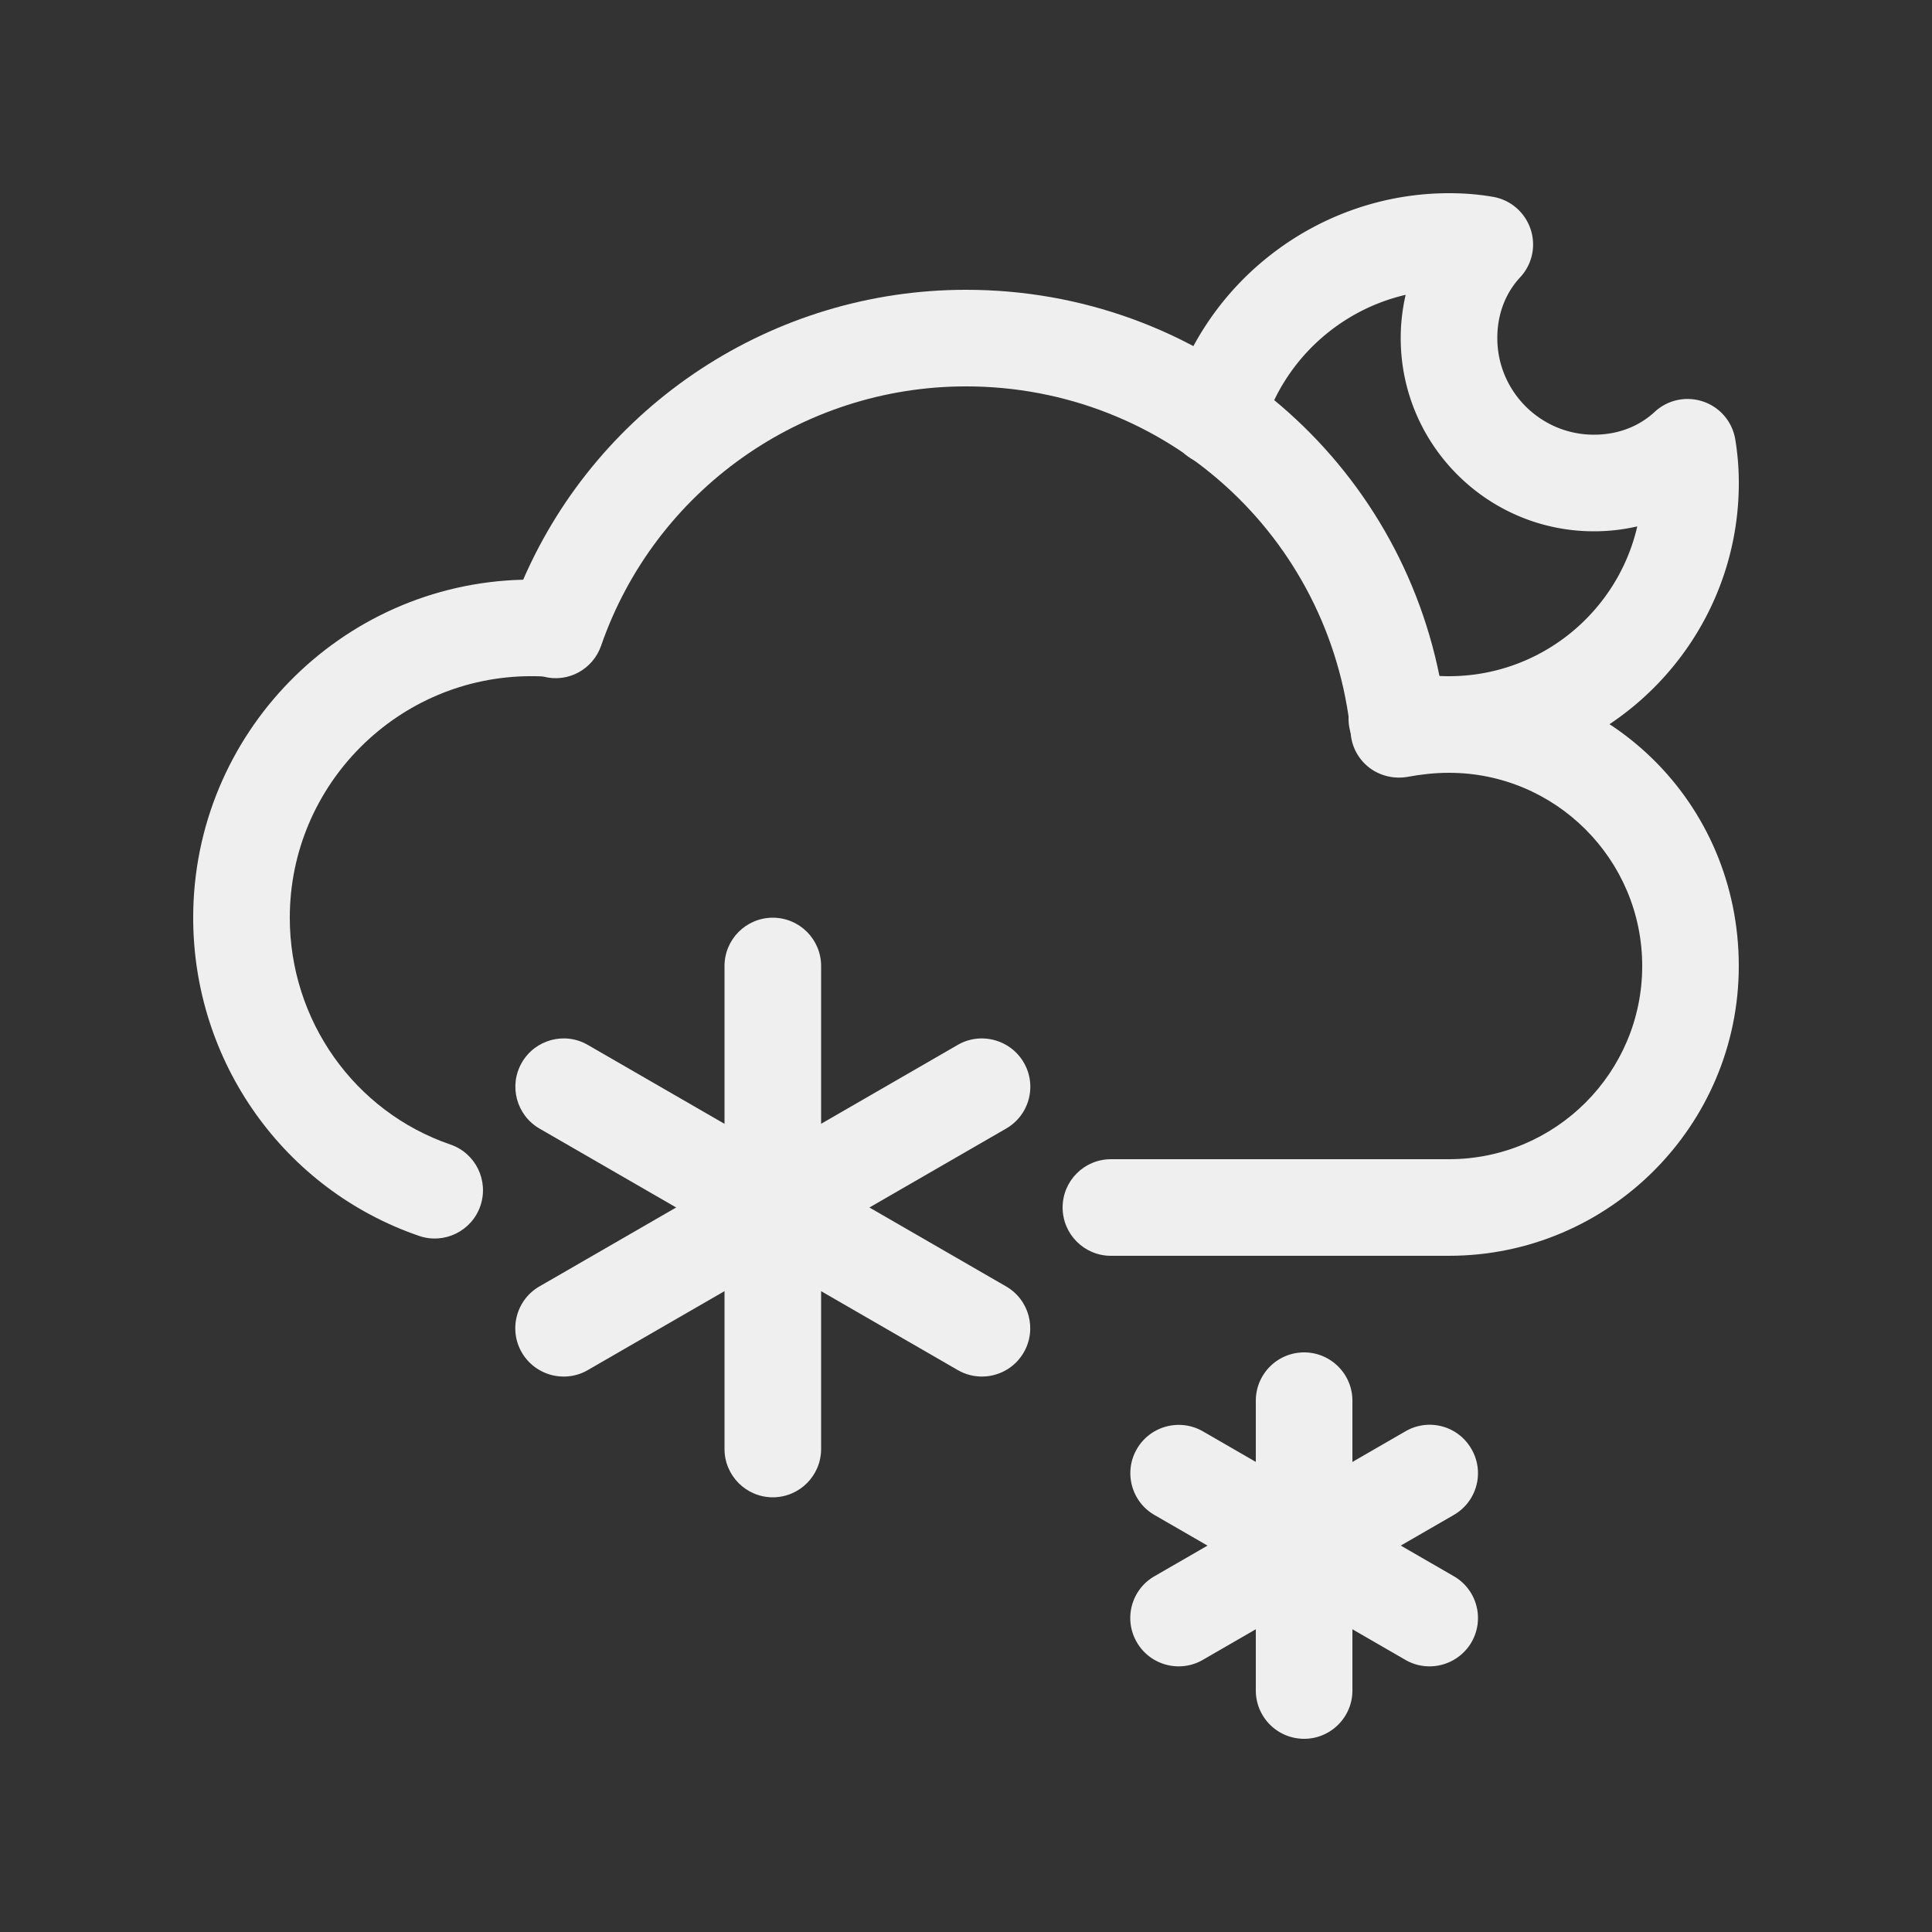 <svg width="700pt" height="700pt" viewBox="0 0 700 700" xmlns="http://www.w3.org/2000/svg"><rect x="0" y="0" width="700" height="700" fill="#333333" stroke="none"/><g fill="#efefef"><path d="M525.004 455h-122.5c-9.66 0-17.5-7.84-17.5-17.5s7.84-17.5 17.5-17.5h122.5c38.605 0 70-31.395 70-70 0-38.605-31.395-70-70-70-5.145 0-10.395.594-14.98 1.469-4.797.84-9.8-.281-13.72-3.184-3.921-2.941-6.44-7.387-6.894-12.25-7.28-71.855-67.203-126.04-139.41-126.04-59.605 0-112.73 37.766-132.2 93.941-2.976 8.574-11.934 13.508-20.789 11.234-.804-.176-3.117-.176-4.515-.176-48.23 0-87.5 39.27-87.5 87.5 0 37.203 23.379 70.246 58.172 82.18 9.137 3.114 14 13.055 10.887 22.227-3.113 9.137-13.09 14.035-22.227 10.887-48.97-16.805-81.832-63.109-81.832-115.29 0-66.57 53.375-120.89 119.56-122.46 27.547-63.352 90.406-105.04 160.44-105.04 84.316 0 155.26 59.078 171.57 140.04 61.18-1.261 108.43 45.918 108.43 104.96 0 57.891-47.11 105-105 105z"/><path d="M280.004 542.5c-9.66 0-17.5-7.84-17.5-17.5V350c0-9.66 7.84-17.5 17.5-17.5s17.5 7.84 17.5 17.5v175c0 9.66-7.84 17.5-17.5 17.5z"/><path d="M355.774 498.75c-2.977 0-5.985-.734-8.75-2.344l-151.55-87.5c-8.363-4.832-11.234-15.543-6.402-23.906 4.828-8.363 15.539-11.27 23.906-6.406l151.55 87.5c8.363 4.832 11.234 15.543 6.402 23.906-3.219 5.602-9.133 8.75-15.156 8.75z"/><path d="M204.234 498.75a17.558 17.558 0 0 1-15.191-8.75c-4.828-8.363-1.961-19.074 6.406-23.906l151.55-87.5c8.293-4.828 19.11-1.957 23.938 6.406 4.863 8.364 1.996 19.074-6.406 23.906l-151.55 87.5a17.28 17.28 0 0 1-8.746 2.344zM472.504 630c-9.66 0-17.5-7.84-17.5-17.5v-105c0-9.66 7.84-17.5 17.5-17.5s17.5 7.84 17.5 17.5v105c0 9.66-7.84 17.5-17.5 17.5z"/><path d="M517.964 603.75c-2.977 0-5.984-.734-8.75-2.344l-90.93-52.5c-8.363-4.832-11.234-15.543-6.371-23.906 4.828-8.363 15.539-11.199 23.906-6.406l90.93 52.5c8.363 4.828 11.234 15.504 6.406 23.906a17.602 17.602 0 0 1-15.191 8.75z"/><path d="M427.044 603.75c-6.02 0-11.934-3.148-15.156-8.75-4.863-8.363-1.996-19.074 6.406-23.906l90.93-52.5c8.363-4.863 19.074-2.031 23.906 6.406 4.863 8.364 1.996 19.074-6.406 23.906l-90.93 52.5a17.294 17.294 0 0 1-8.75 2.344zM525.004 280c-7.98 0-15.68-.875-22.891-2.555-9.45-2.203-15.262-11.656-13.02-21.07 2.172-9.379 11.586-15.19 21.035-13.02 4.586 1.086 9.625 1.645 14.875 1.645 33.18 0 61.074-23.238 68.215-54.285-5.074 1.191-10.36 1.785-15.715 1.785-38.605 0-70-31.395-70-70 0-5.356.629-10.605 1.785-15.68-24.465 5.672-44.695 24.324-51.8 49.176-2.661 9.273-12.286 14.559-21.63 12.039-9.273-2.66-14.664-12.355-12.004-21.629C436.664 101.394 478.276 70 525.004 70c5.566 0 10.711.422 15.82 1.297 6.371 1.05 11.586 5.496 13.684 11.586 2.102 6.09.7 12.809-3.676 17.535-5.457 5.879-8.328 13.508-8.328 22.082 0 19.285 15.68 35 35 35 8.54 0 16.203-2.871 22.051-8.297 4.727-4.375 11.445-5.773 17.535-3.71 6.09 2.065 10.535 7.28 11.621 13.647a96.709 96.709 0 0 1 1.293 15.86c0 57.89-47.109 105-105 105z"/></g></svg>